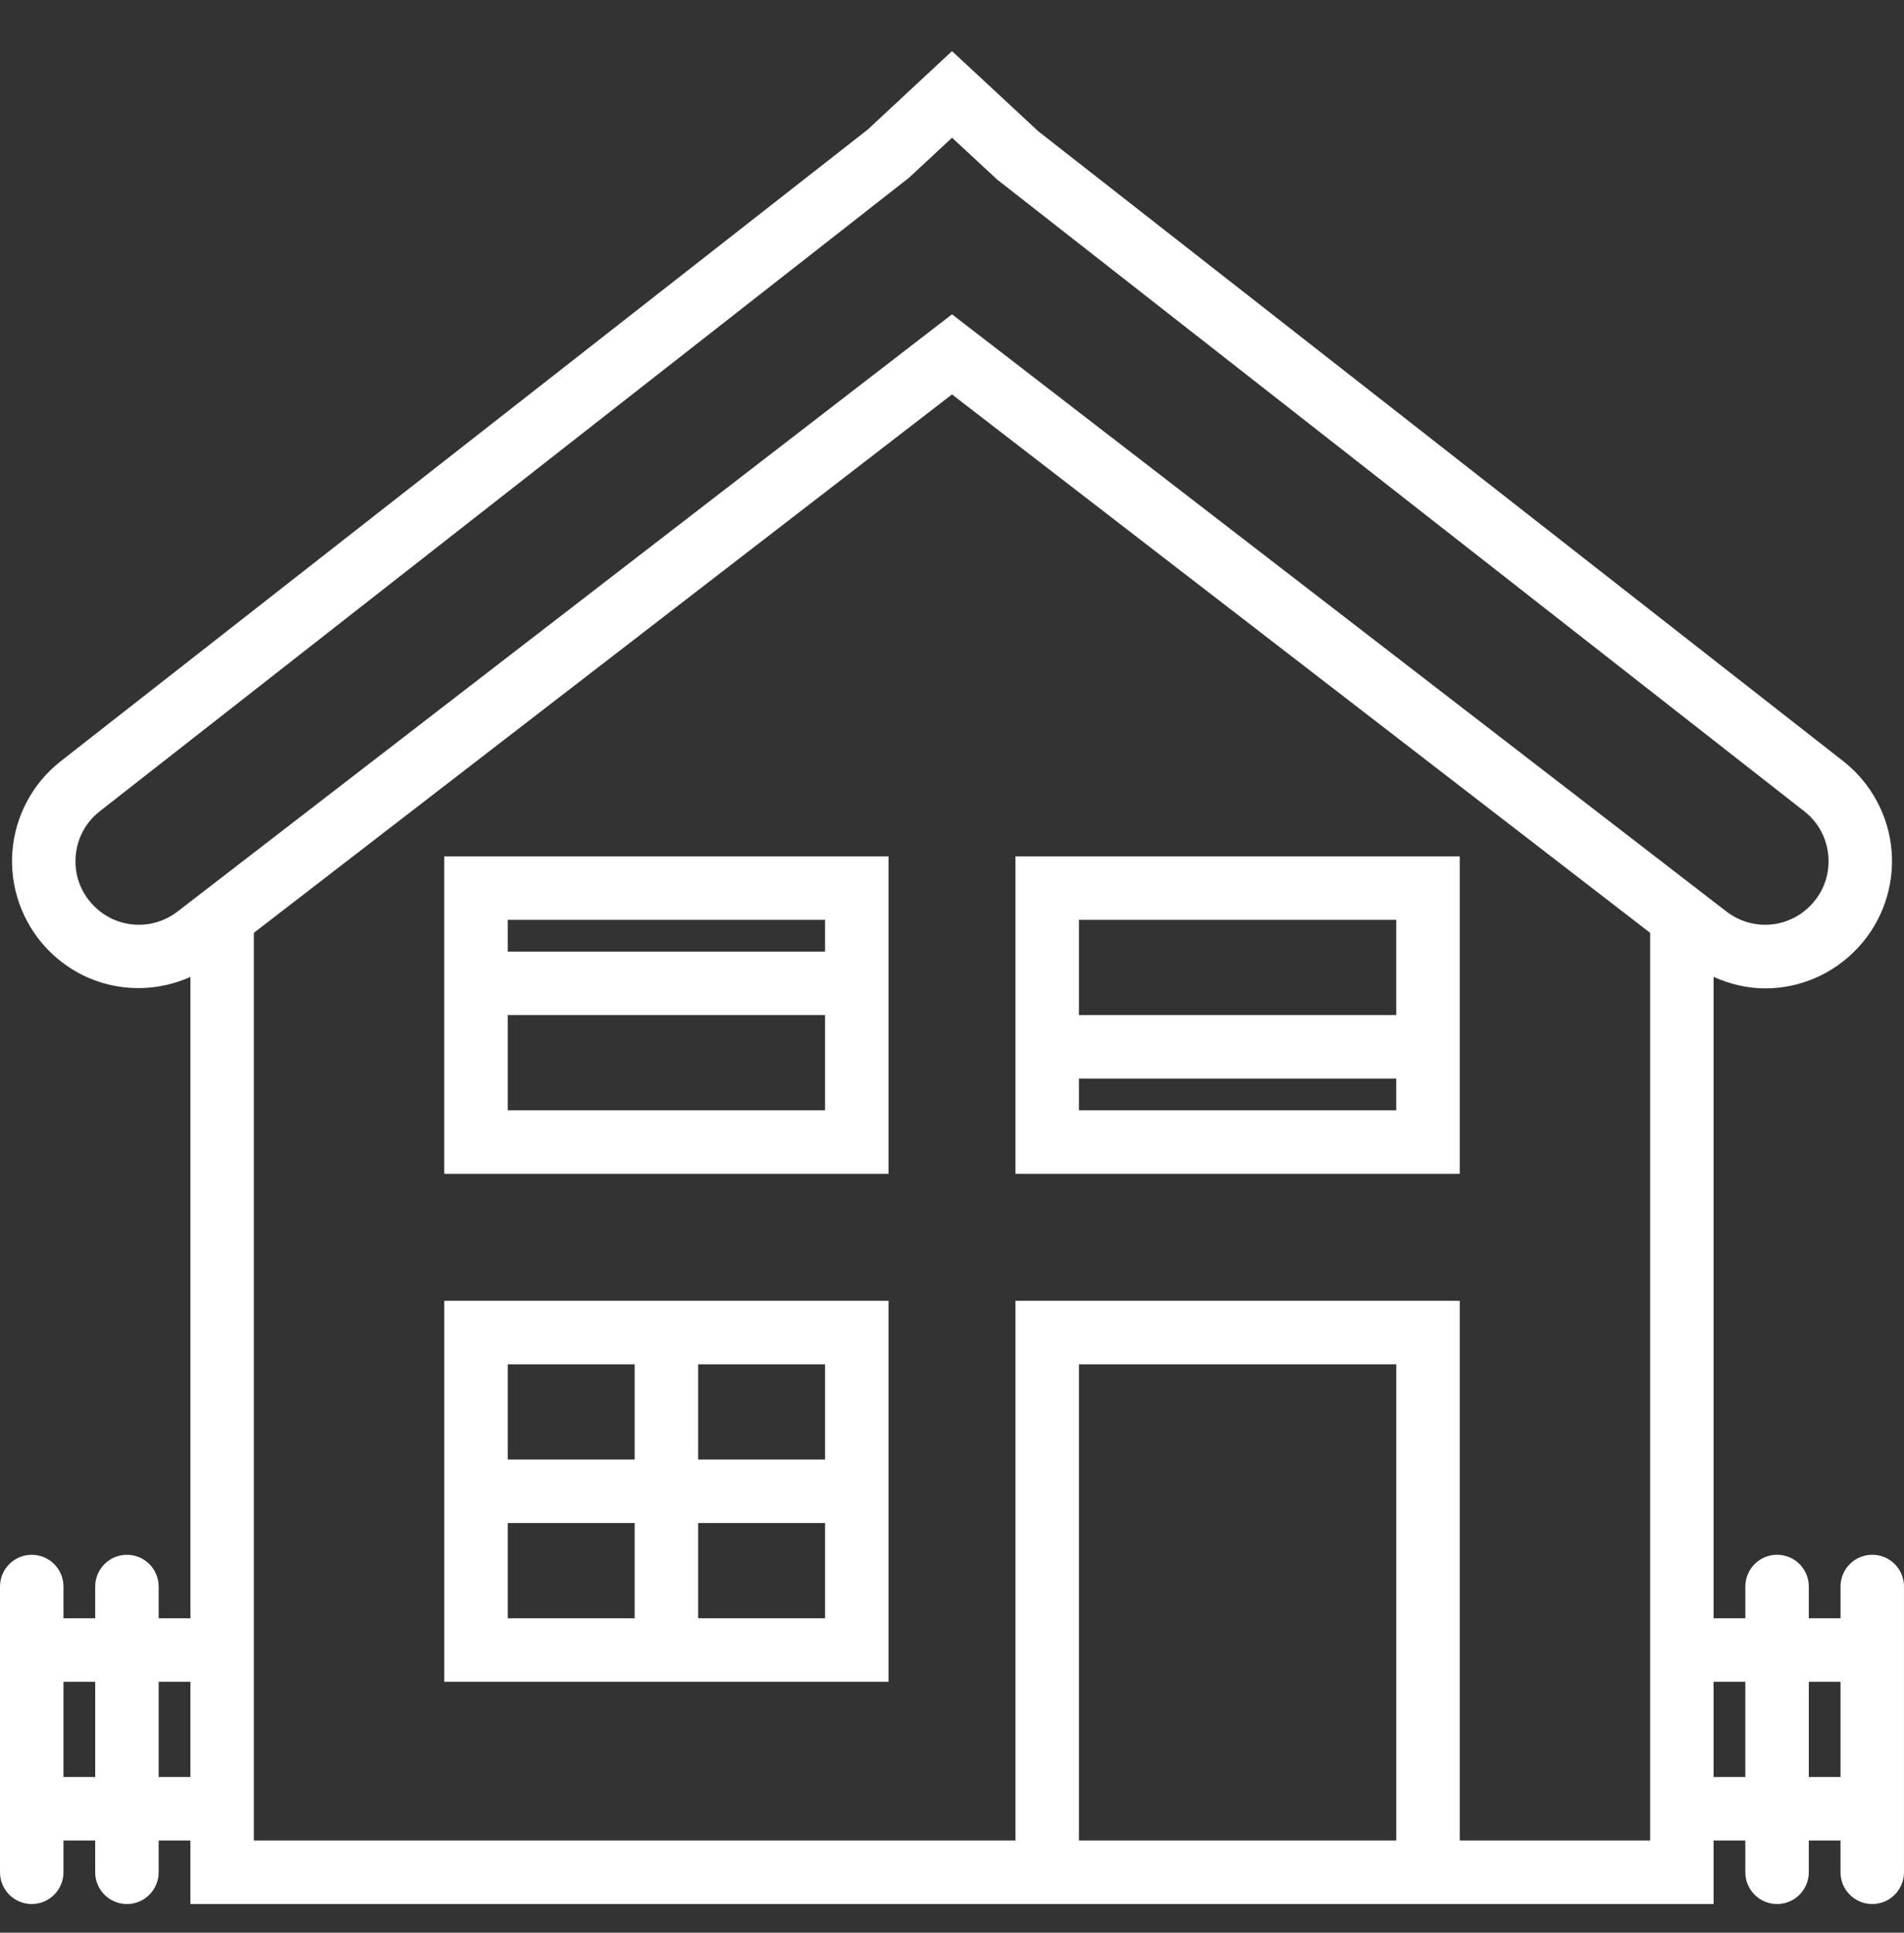 <?xml version="1.0" encoding="utf-8"?>
<!-- Generator: Adobe Illustrator 16.0.0, SVG Export Plug-In . SVG Version: 6.00 Build 0)  -->
<!DOCTYPE svg PUBLIC "-//W3C//DTD SVG 1.1//EN" "http://www.w3.org/Graphics/SVG/1.1/DTD/svg11.dtd">
<svg version="1.1" id="Capa_1" xmlns="http://www.w3.org/2000/svg" xmlns:xlink="http://www.w3.org/1999/xlink" x="0px" y="0px"
	 width="595.281px" height="604px" viewBox="0 115.445 595.281 604" enable-background="new 0 115.445 595.281 604"
	 xml:space="preserve">
<rect x="0" y="115.445" width="595.281" height="604" fill="#333333" stroke="none"/>
<g>
	<path fill="#FFFFFF" d="M138.899,482.279h138.898v-99.214H138.899V482.279z M158.741,462.436v-29.764h99.213v29.764H158.741z
		 M257.955,402.908v9.922h-99.213v-9.922H257.955z"/>
	<path fill="#FFFFFF" d="M138.899,521.965V641.02h138.898V521.965H138.899z M198.427,541.807v29.764h-39.686v-29.764H198.427z
		 M158.741,591.414h39.686v29.764h-39.686V591.414z M218.27,621.177v-29.764h39.685v29.764H218.27z M257.955,571.571H218.27v-29.764
		h39.685V571.571z"/>
	<path fill="#FFFFFF" d="M317.482,482.279h138.9v-99.214h-138.9V482.279z M337.326,462.436v-9.921h99.213v9.921H337.326z
		 M436.539,402.908v29.765h-99.213v-29.765H436.539z"/>
	<path fill="#FFFFFF" d="M585.359,601.335c-5.486,0-9.922,4.445-9.922,9.922v9.921h-9.92v-9.921c0-5.477-4.436-9.922-9.922-9.922
		s-9.922,4.445-9.922,9.922v9.921h-9.922v-200.45c5.17,2.321,10.646,3.602,16.133,3.602c10.646,0,21.223-4.326,29.039-12.739
		c7.541-8.116,11.361-19.099,10.488-30.142c-0.883-11.032-6.391-21.281-15.102-28.106l-251.664-196.85l-27.006-25.071
		l-26.361,24.525l-252.3,197.396c-8.721,6.825-14.227,17.074-15.1,28.106c-0.873,11.043,2.946,22.025,10.487,30.142
		c11.846,12.759,29.972,15.974,45.172,9.147v200.45h-9.932v-9.921c0-5.477-4.435-9.921-9.921-9.921
		c-5.487,0-9.921,4.444-9.921,9.921v9.921h-9.921v-9.921c0-5.477-4.435-9.921-9.921-9.921S0,605.79,0,611.266v89.292
		c0,5.477,4.435,9.922,9.921,9.922s9.921-4.445,9.921-9.922v-9.921h9.921v9.921c0,5.477,4.435,9.922,9.921,9.922
		c5.486,0,9.921-4.445,9.921-9.922v-9.921h9.921v19.843h257.954h138.9h79.369v-19.843h9.922v9.921c0,5.477,4.436,9.922,9.922,9.922
		s9.922-4.445,9.922-9.922v-9.921h9.92v9.921c0,5.477,4.436,9.922,9.922,9.922s9.922-4.445,9.922-9.922v-89.292
		C595.281,605.78,590.845,601.335,585.359,601.335z M28.891,398.076c-3.82-4.117-5.675-9.465-5.229-15.061
		c0.446-5.595,3.115-10.586,7.55-14.048l252.935-197.931l13.503-12.551l14.129,13.086l252.299,197.396
		c4.426,3.462,7.104,8.453,7.551,14.048c0.445,5.596-1.42,10.953-5.229,15.061c-7.025,7.561-18.465,8.513-26.648,2.213l-4-3.075l0,0
		L297.64,213.669L63.397,394.237l-0.01,0.01l-7.848,6.042C47.345,406.589,35.915,405.636,28.891,398.076z M19.843,670.785V641.02
		h9.921v29.765H19.843z M49.606,670.785V641.02h9.921v29.765H49.606z M337.326,690.627V541.807h99.213v148.819H337.326z
		 M515.91,690.627h-59.527V521.965h-138.9v168.662H79.371V406.966L297.64,238.71l218.27,168.256V690.627z M535.751,670.785V641.02
		h9.922v29.765H535.751z M565.517,670.785V641.02h9.92v29.765H565.517z"/>
</g>
</svg>
